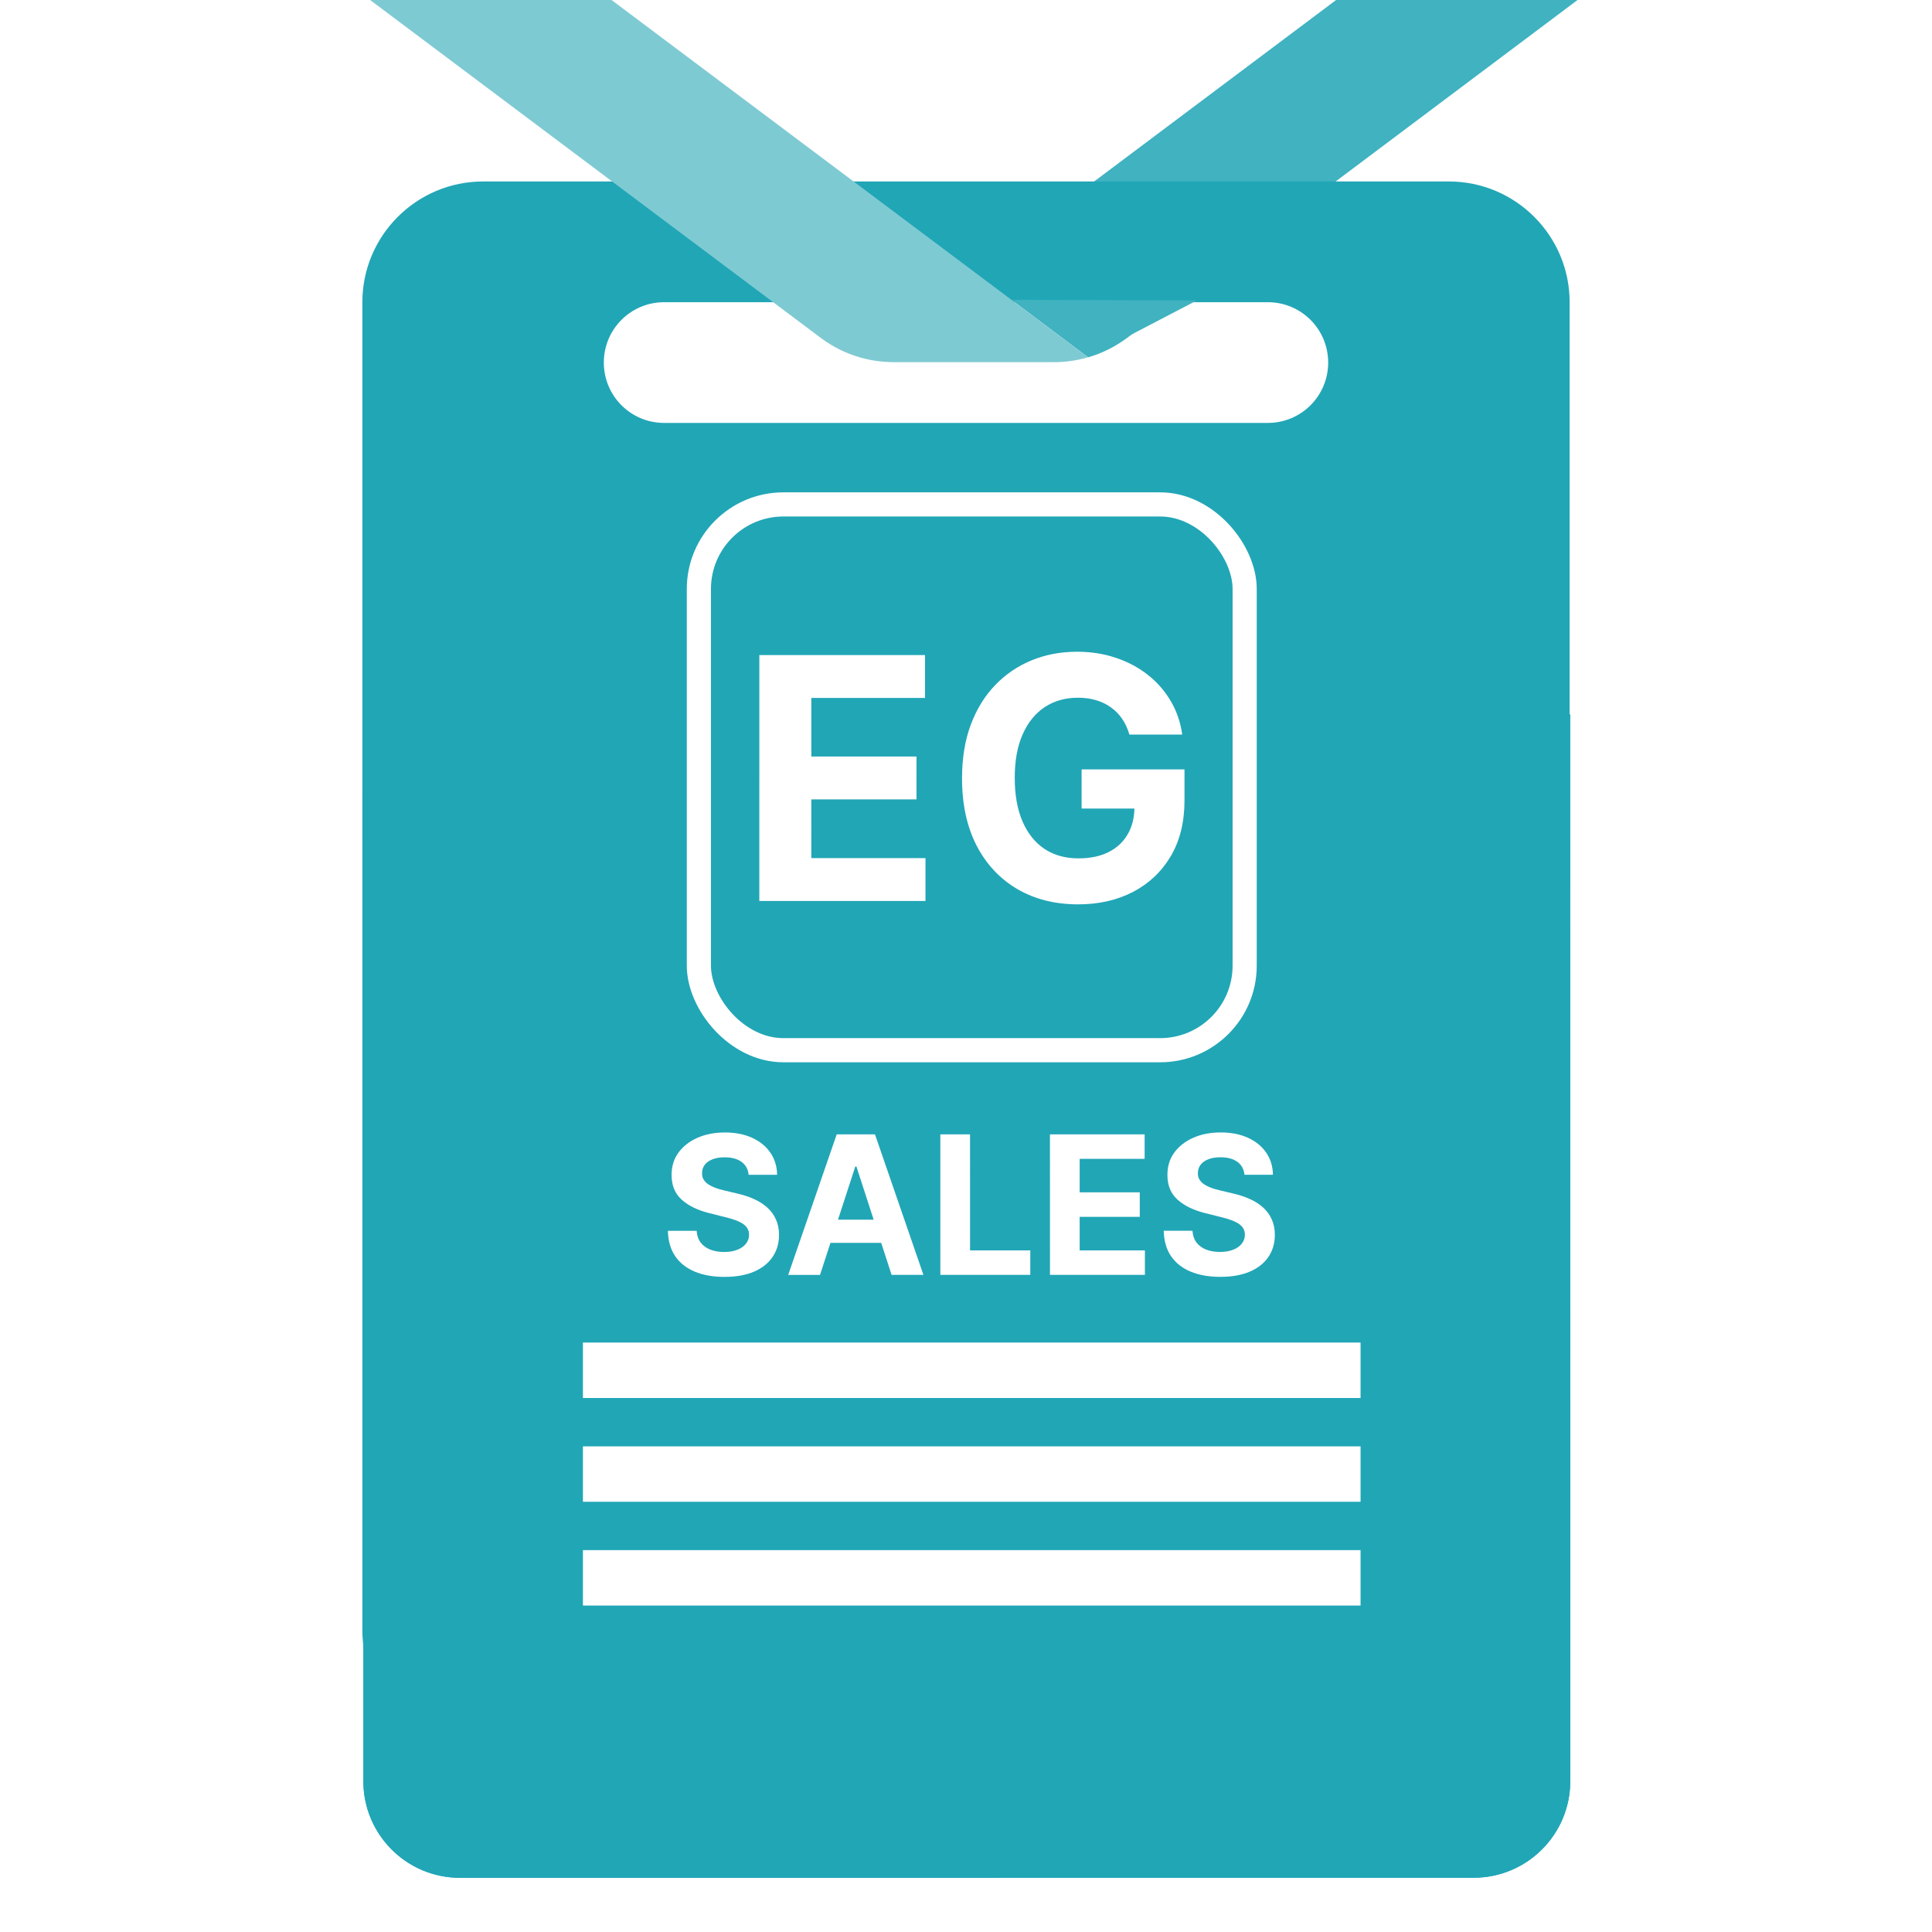 <svg width="400" height="400" viewBox="0 0 400 400" fill="none" xmlns="http://www.w3.org/2000/svg">
<path d="M326.616 0H276.626L201.64 56.239L225.308 73.97C228.159 73.15 230.892 71.783 233.314 69.986L326.616 0Z" fill="#40B2C0"/>
<path d="M75.024 62.566L75.024 337.512C75.024 351.299 86.233 362.507 100.02 362.507H299.98C313.767 362.507 324.976 351.299 324.976 337.512V62.566C324.976 48.78 313.767 37.571 299.98 37.571L100.02 37.571C86.233 37.571 75.024 48.78 75.024 62.566ZM262.488 87.561H137.512C130.599 87.561 125.015 81.976 125.015 75.064C125.015 68.151 130.599 62.566 137.512 62.566L262.488 62.566C269.4 62.566 274.985 68.151 274.985 75.064C274.985 81.976 269.4 87.561 262.488 87.561Z" fill="#21A6B6"/>
<g filter="url(#filter0_dd_11361_6194)">
<path d="M75.214 121.947L325.091 121.929L325.107 342.764C325.108 353.81 316.154 362.765 305.109 362.766L95.231 362.781C84.185 362.782 75.23 353.828 75.23 342.782L75.214 121.947Z" fill="#21A6B6"/>
<path d="M75.714 122.447L324.591 122.429L324.607 342.764C324.608 353.534 315.878 362.265 305.108 362.266L95.231 362.281C84.462 362.282 75.73 353.552 75.73 342.782L75.714 122.447Z" stroke="#21A6B6"/>
</g>
<rect x="144.695" y="104.435" width="113" height="113" rx="17.5" stroke="white" stroke-width="5"/>
<path d="M157.209 186.534L157.214 135.624L191.518 135.628L191.517 144.502L167.977 144.5L167.976 156.631L189.751 156.633L189.75 165.507L167.975 165.505L167.973 177.66L191.613 177.663L191.612 186.537L157.209 186.534ZM233.831 152.088C233.483 150.878 232.994 149.809 232.365 148.881C231.735 147.937 230.965 147.141 230.053 146.495C229.158 145.832 228.131 145.326 226.971 144.978C225.827 144.63 224.56 144.456 223.168 144.456C220.566 144.455 218.279 145.102 216.307 146.394C214.351 147.686 212.826 149.567 211.732 152.036C210.638 154.489 210.091 157.488 210.091 161.035C210.09 164.581 210.629 167.597 211.706 170.083C212.782 172.569 214.307 174.467 216.279 175.776C218.251 177.069 220.579 177.715 223.264 177.716C225.7 177.716 227.78 177.285 229.503 176.424C231.243 175.546 232.569 174.311 233.481 172.72C234.409 171.129 234.873 169.249 234.873 167.078L237.061 167.401L223.936 167.4L223.937 159.296L245.24 159.298L245.239 165.712C245.239 170.186 244.294 174.031 242.404 177.245C240.515 180.444 237.913 182.913 234.598 184.652C231.284 186.375 227.489 187.237 223.213 187.236C218.44 187.236 214.248 186.183 210.635 184.078C207.023 181.956 204.206 178.948 202.184 175.054C200.18 171.143 199.177 166.502 199.178 161.133C199.178 157.007 199.775 153.328 200.969 150.096C202.179 146.848 203.87 144.097 206.041 141.844C208.212 139.59 210.739 137.875 213.623 136.699C216.507 135.523 219.631 134.935 222.995 134.935C225.878 134.935 228.563 135.358 231.048 136.204C233.534 137.033 235.738 138.209 237.66 139.734C239.599 141.259 241.182 143.074 242.408 145.179C243.634 147.267 244.421 149.57 244.768 152.089L233.831 152.088Z" fill="white"/>
<path d="M154.999 243.23C154.885 242.084 154.397 241.194 153.535 240.56C152.674 239.925 151.504 239.608 150.027 239.608C149.023 239.608 148.176 239.75 147.484 240.034C146.793 240.309 146.263 240.693 145.893 241.185C145.534 241.678 145.354 242.236 145.354 242.861C145.335 243.382 145.444 243.837 145.681 244.225C145.927 244.613 146.263 244.949 146.689 245.233C147.115 245.508 147.608 245.749 148.167 245.958C148.725 246.157 149.322 246.327 149.956 246.469L152.57 247.094C153.839 247.378 155.004 247.756 156.064 248.23C157.125 248.703 158.044 249.286 158.82 249.977C159.597 250.668 160.198 251.482 160.624 252.42C161.06 253.357 161.283 254.432 161.292 255.644C161.283 257.425 160.828 258.968 159.929 260.275C159.039 261.572 157.751 262.581 156.066 263.301C154.389 264.011 152.368 264.366 150 264.367C147.652 264.367 145.606 264.007 143.864 263.288C142.131 262.568 140.777 261.503 139.801 260.092C138.835 258.671 138.328 256.915 138.281 254.822L144.233 254.822C144.299 255.797 144.578 256.611 145.071 257.265C145.573 257.909 146.24 258.396 147.074 258.728C147.917 259.05 148.868 259.21 149.929 259.21C150.971 259.21 151.875 259.059 152.642 258.756C153.418 258.453 154.02 258.031 154.446 257.491C154.872 256.952 155.085 256.331 155.085 255.63C155.085 254.977 154.891 254.428 154.502 253.983C154.124 253.538 153.565 253.159 152.826 252.847C152.097 252.534 151.202 252.25 150.141 251.994L146.974 251.199C144.521 250.603 142.584 249.67 141.164 248.401C139.743 247.133 139.038 245.423 139.047 243.274C139.037 241.512 139.506 239.973 140.453 238.657C141.409 237.341 142.721 236.313 144.387 235.574C146.054 234.836 147.948 234.466 150.069 234.466C152.228 234.466 154.113 234.835 155.723 235.574C157.342 236.312 158.602 237.34 159.501 238.656C160.401 239.972 160.865 241.497 160.894 243.23L154.999 243.23ZM169.78 263.953L163.189 263.954L173.23 234.862L181.156 234.862L191.186 263.952L184.595 263.952L177.307 241.51L177.08 241.51L169.78 263.953ZM169.367 252.519L184.935 252.518L184.936 257.319L169.368 257.32L169.367 252.519ZM194.688 263.951L194.686 234.861L200.836 234.86L200.838 258.88L213.31 258.879L213.31 263.95L194.688 263.951ZM217.383 263.95L217.381 234.859L236.983 234.858L236.984 239.929L223.532 239.93L223.532 246.861L235.976 246.86L235.976 251.931L223.533 251.932L223.533 258.878L237.042 258.877L237.042 263.948L217.383 263.95ZM257.655 243.222C257.541 242.077 257.053 241.187 256.192 240.552C255.33 239.918 254.16 239.601 252.683 239.601C251.679 239.601 250.832 239.743 250.141 240.027C249.449 240.302 248.919 240.685 248.55 241.178C248.19 241.67 248.01 242.229 248.01 242.854C247.991 243.375 248.1 243.829 248.337 244.217C248.583 244.606 248.919 244.942 249.345 245.226C249.772 245.501 250.264 245.742 250.823 245.95C251.382 246.149 251.978 246.319 252.613 246.461L255.226 247.086C256.495 247.37 257.66 247.749 258.721 248.222C259.781 248.696 260.7 249.278 261.476 249.969C262.253 250.661 262.854 251.475 263.281 252.412C263.716 253.35 263.939 254.425 263.948 255.637C263.939 257.417 263.485 258.961 262.585 260.268C261.695 261.565 260.407 262.574 258.722 263.293C257.046 264.004 255.024 264.359 252.656 264.359C250.308 264.359 248.263 264 246.52 263.28C244.787 262.561 243.433 261.495 242.457 260.084C241.491 258.664 240.985 256.907 240.937 254.815L246.889 254.814C246.955 255.79 247.235 256.604 247.727 257.257C248.229 257.901 248.897 258.389 249.73 258.72C250.573 259.042 251.524 259.203 252.585 259.203C253.627 259.203 254.531 259.051 255.298 258.748C256.075 258.445 256.676 258.024 257.102 257.484C257.528 256.944 257.741 256.324 257.741 255.623C257.741 254.97 257.547 254.42 257.159 253.975C256.78 253.53 256.221 253.152 255.482 252.839C254.753 252.527 253.858 252.243 252.798 251.987L249.63 251.192C247.177 250.595 245.241 249.663 243.82 248.394C242.4 247.125 241.694 245.416 241.703 243.266C241.694 241.505 242.162 239.966 243.109 238.65C244.066 237.333 245.377 236.306 247.044 235.567C248.71 234.828 250.604 234.459 252.725 234.459C254.884 234.458 256.769 234.828 258.379 235.566C259.998 236.305 261.258 237.332 262.157 238.648C263.057 239.965 263.521 241.489 263.55 243.222L257.655 243.222Z" fill="white"/>
<rect x="120.689" y="277.967" width="161" height="11.474" fill="white"/>
<rect x="120.689" y="299.453" width="161" height="11.474" fill="white"/>
<rect x="120.689" y="320.938" width="161" height="11.474" fill="white"/>
<path d="M209.554 62.075L247.822 62.192L225.294 73.928L209.554 62.075Z" fill="#40B2C0"/>
<path d="M126.616 0H76.626L169.967 69.986C172.388 71.783 175.083 73.15 177.973 73.97C180.199 74.634 182.503 74.946 184.847 74.985H218.278C220.66 74.985 223.003 74.634 225.269 73.97L126.616 0Z" fill="#7ECAD3"/>
<defs>
<filter id="filter0_dd_11361_6194" x="65.114" y="121.929" width="270.093" height="269.952" filterUnits="userSpaceOnUse" color-interpolation-filters="sRGB">
<feFlood flood-opacity="0" result="BackgroundImageFix"/>
<feColorMatrix in="SourceAlpha" type="matrix" values="0 0 0 0 0 0 0 0 0 0 0 0 0 0 0 0 0 0 127 0" result="hardAlpha"/>
<feMorphology radius="22" operator="erode" in="SourceAlpha" result="effect1_dropShadow_11361_6194"/>
<feOffset dy="19"/>
<feGaussianBlur stdDeviation="16.05"/>
<feComposite in2="hardAlpha" operator="out"/>
<feColorMatrix type="matrix" values="0 0 0 0 0.62 0 0 0 0 0.647 0 0 0 0 0.678 0 0 0 0.08 0"/>
<feBlend mode="normal" in2="BackgroundImageFix" result="effect1_dropShadow_11361_6194"/>
<feColorMatrix in="SourceAlpha" type="matrix" values="0 0 0 0 0 0 0 0 0 0 0 0 0 0 0 0 0 0 127 0" result="hardAlpha"/>
<feOffset dy="7"/>
<feGaussianBlur stdDeviation="3.5"/>
<feComposite in2="hardAlpha" operator="out"/>
<feColorMatrix type="matrix" values="0 0 0 0 0.62 0 0 0 0 0.647 0 0 0 0 0.678 0 0 0 0.32 0"/>
<feBlend mode="normal" in2="effect1_dropShadow_11361_6194" result="effect2_dropShadow_11361_6194"/>
<feBlend mode="normal" in="SourceGraphic" in2="effect2_dropShadow_11361_6194" result="shape"/>
</filter>
</defs>
</svg>

